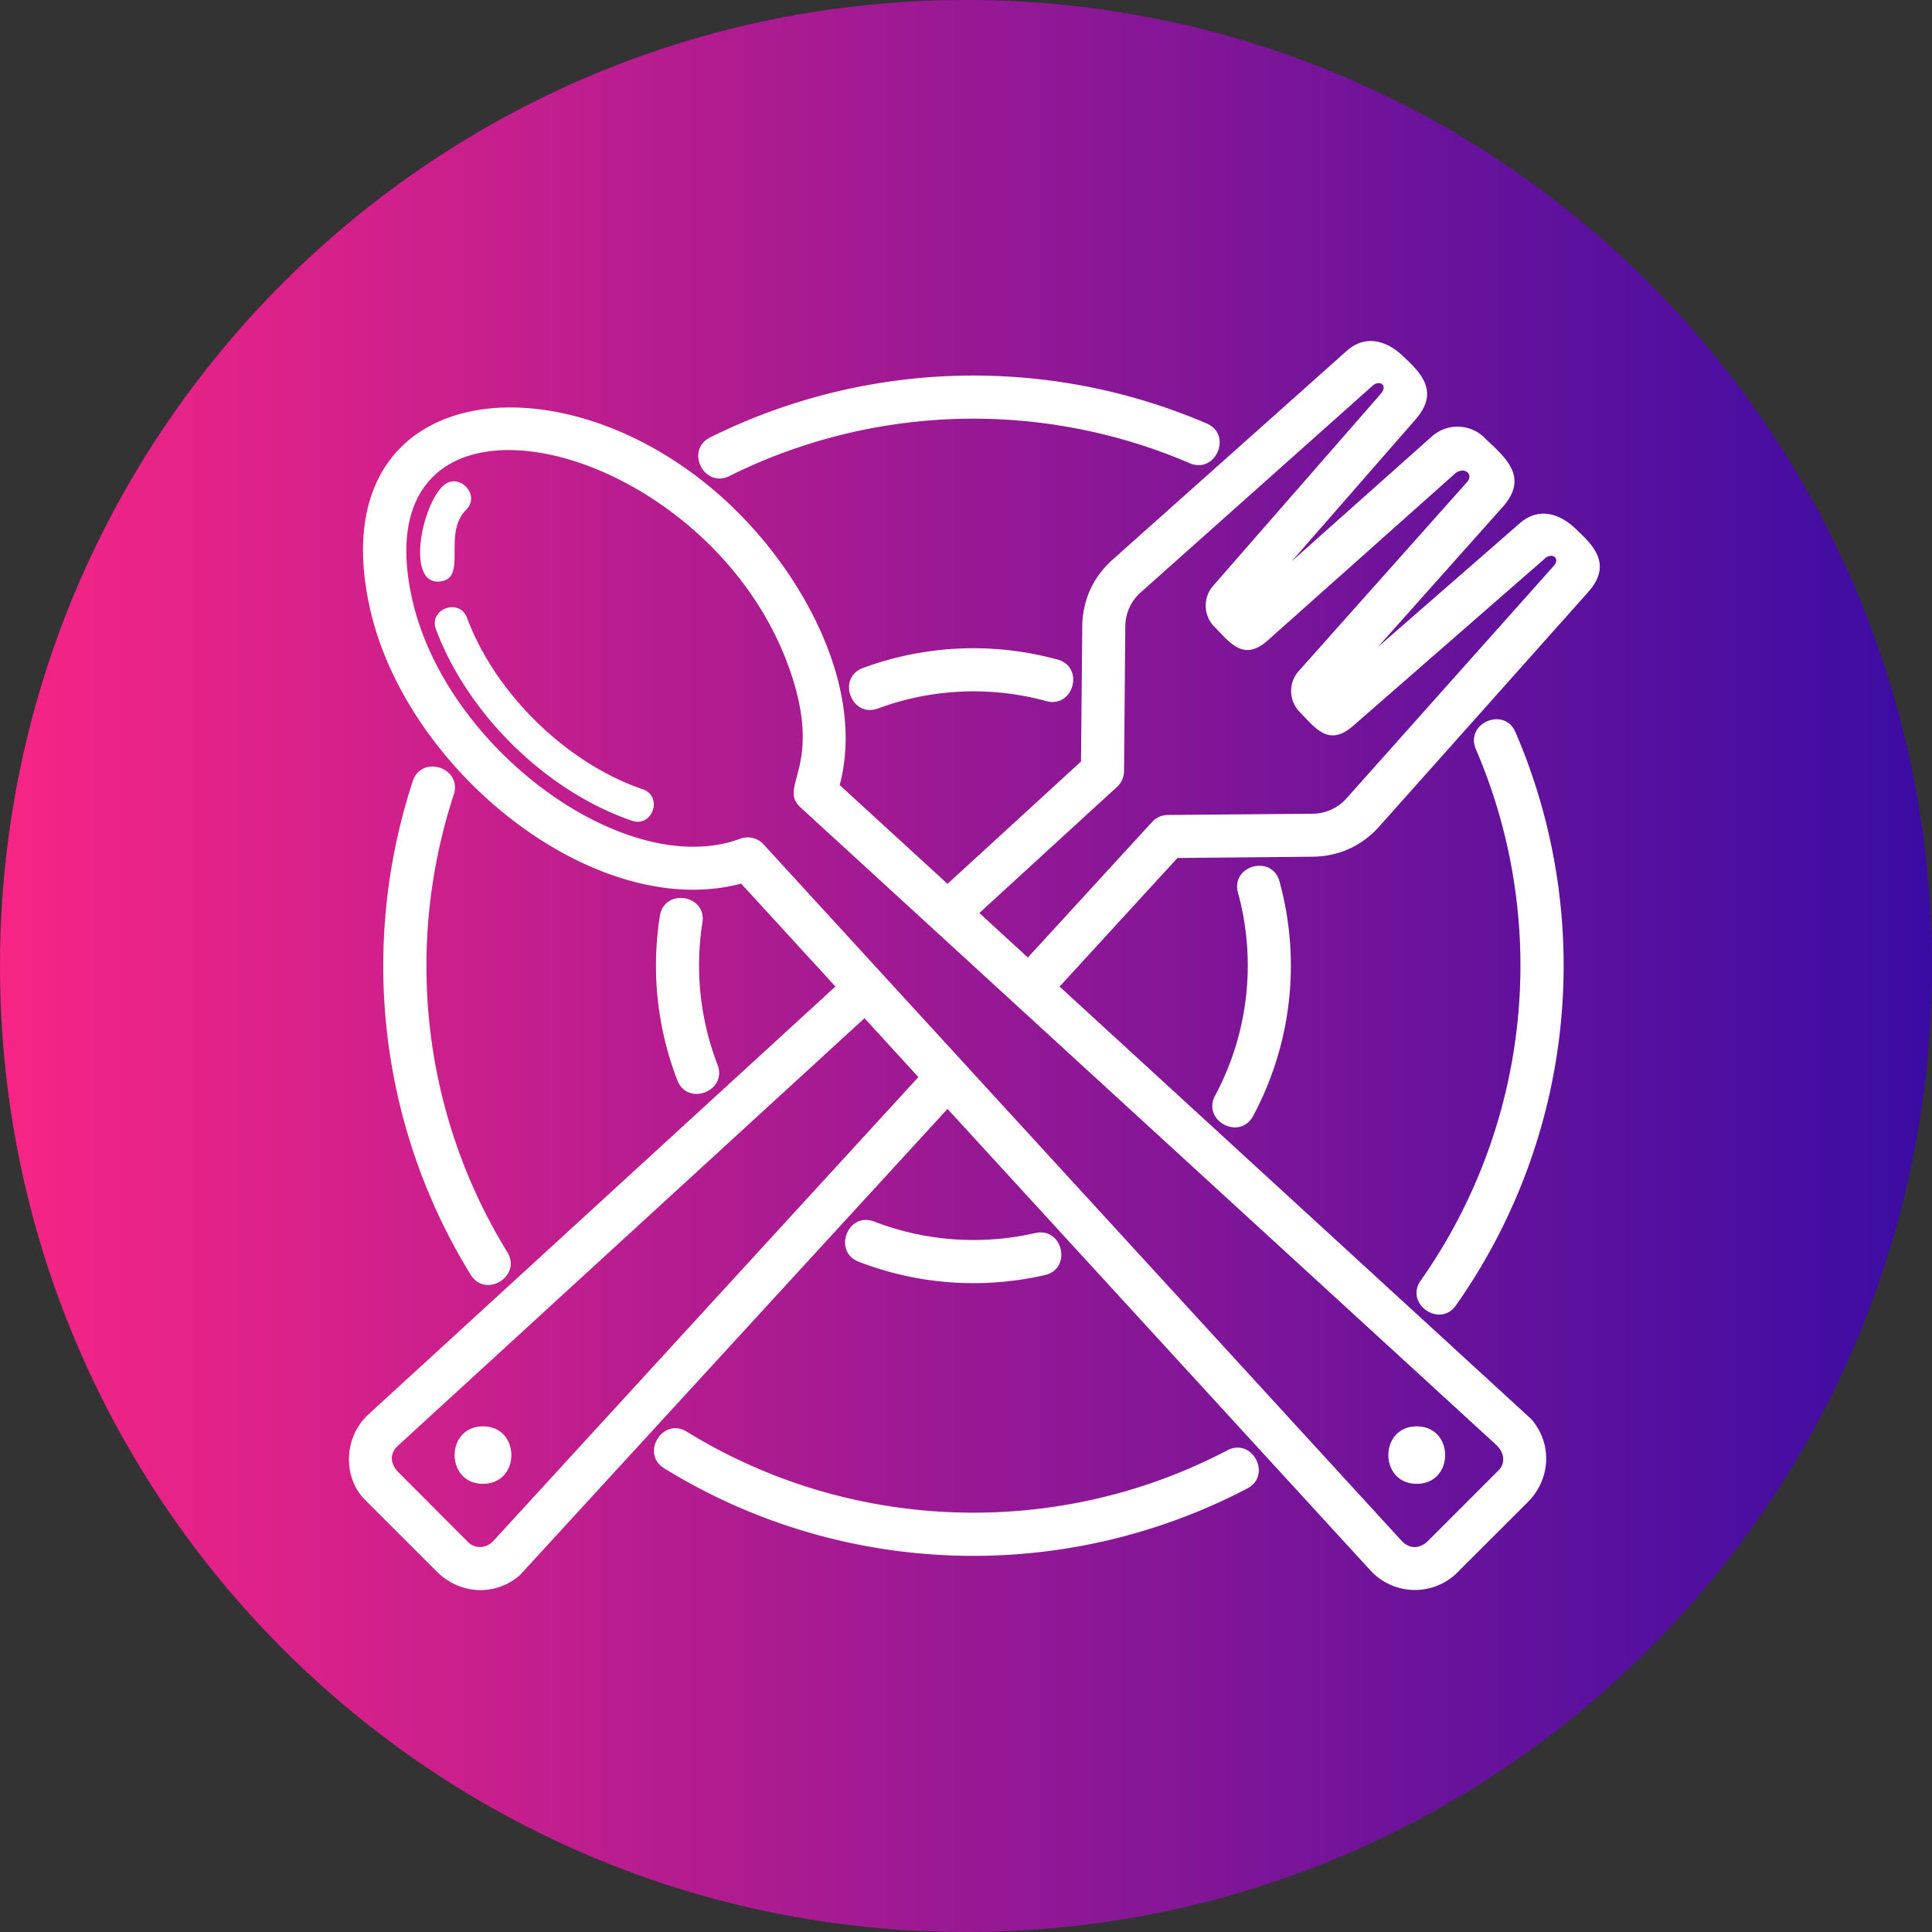 <svg xmlns="http://www.w3.org/2000/svg" width="128" viewBox="0 0 96 96" height="128" version="1.0"><rect x="0" y="0" width="96" height="96" fill="#333333" stroke="none"/><defs><clipPath id="4782f14857"><path d="M48 0C21.492 0 0 21.492 0 48s21.492 48 48 48 48-21.492 48-48S74.508 0 48 0Zm0 0"/></clipPath><clipPath id="7012bbc18a"><path d="M17 16.64h63v63H17Zm0 0"/></clipPath><linearGradient x1="0" gradientTransform="matrix(.375 0 0 .375 0 0)" y1="128" x2="256" gradientUnits="userSpaceOnUse" y2="128" id="fe0bd263ef"><stop stop-color="#F72585" offset="0"/><stop stop-color="#F62585" offset=".004"/><stop stop-color="#F62585" offset=".008"/><stop stop-color="#F52585" offset=".012"/><stop stop-color="#F42586" offset=".016"/><stop stop-color="#F32486" offset=".02"/><stop stop-color="#F32486" offset=".023"/><stop stop-color="#F22486" offset=".027"/><stop stop-color="#F12486" offset=".031"/><stop stop-color="#F02486" offset=".035"/><stop stop-color="#F02486" offset=".039"/><stop stop-color="#EF2486" offset=".043"/><stop stop-color="#EE2487" offset=".047"/><stop stop-color="#ED2487" offset=".051"/><stop stop-color="#ED2487" offset=".055"/><stop stop-color="#EC2487" offset=".059"/><stop stop-color="#EB2387" offset=".063"/><stop stop-color="#EB2387" offset=".066"/><stop stop-color="#EA2387" offset=".07"/><stop stop-color="#E92387" offset=".074"/><stop stop-color="#E82387" offset=".078"/><stop stop-color="#E82388" offset=".082"/><stop stop-color="#E72388" offset=".086"/><stop stop-color="#E62388" offset=".09"/><stop stop-color="#E52388" offset=".094"/><stop stop-color="#E52388" offset=".098"/><stop stop-color="#E42288" offset=".102"/><stop stop-color="#E32288" offset=".105"/><stop stop-color="#E22288" offset=".109"/><stop stop-color="#E22288" offset=".113"/><stop stop-color="#E12289" offset=".117"/><stop stop-color="#E02289" offset=".121"/><stop stop-color="#DF2289" offset=".125"/><stop stop-color="#DF2289" offset=".129"/><stop stop-color="#DE2289" offset=".133"/><stop stop-color="#DD2289" offset=".137"/><stop stop-color="#DC2189" offset=".141"/><stop stop-color="#DC2189" offset=".145"/><stop stop-color="#DB218A" offset=".148"/><stop stop-color="#DA218A" offset=".152"/><stop stop-color="#DA218A" offset=".156"/><stop stop-color="#D9218A" offset=".16"/><stop stop-color="#D8218A" offset=".164"/><stop stop-color="#D7218A" offset=".168"/><stop stop-color="#D7218A" offset=".172"/><stop stop-color="#D6218A" offset=".176"/><stop stop-color="#D5208A" offset=".18"/><stop stop-color="#D4208B" offset=".184"/><stop stop-color="#D4208B" offset=".188"/><stop stop-color="#D3208B" offset=".191"/><stop stop-color="#D2208B" offset=".195"/><stop stop-color="#D1208B" offset=".199"/><stop stop-color="#D1208B" offset=".203"/><stop stop-color="#D0208B" offset=".207"/><stop stop-color="#CF208B" offset=".211"/><stop stop-color="#CE208C" offset=".215"/><stop stop-color="#CE208C" offset=".219"/><stop stop-color="#CD1F8C" offset=".223"/><stop stop-color="#CC1F8C" offset=".227"/><stop stop-color="#CB1F8C" offset=".23"/><stop stop-color="#CB1F8C" offset=".234"/><stop stop-color="#CA1F8C" offset=".238"/><stop stop-color="#C91F8C" offset=".242"/><stop stop-color="#C91F8C" offset=".246"/><stop stop-color="#C81F8D" offset=".25"/><stop stop-color="#C71F8D" offset=".254"/><stop stop-color="#C61F8D" offset=".258"/><stop stop-color="#C61E8D" offset=".262"/><stop stop-color="#C51E8D" offset=".266"/><stop stop-color="#C41E8D" offset=".27"/><stop stop-color="#C31E8D" offset=".273"/><stop stop-color="#C31E8D" offset=".277"/><stop stop-color="#C21E8D" offset=".281"/><stop stop-color="#C11E8E" offset=".285"/><stop stop-color="#C01E8E" offset=".289"/><stop stop-color="#C01E8E" offset=".293"/><stop stop-color="#BF1E8E" offset=".297"/><stop stop-color="#BE1D8E" offset=".301"/><stop stop-color="#BD1D8E" offset=".305"/><stop stop-color="#BD1D8E" offset=".309"/><stop stop-color="#BC1D8E" offset=".313"/><stop stop-color="#BB1D8F" offset=".316"/><stop stop-color="#BA1D8F" offset=".32"/><stop stop-color="#BA1D8F" offset=".324"/><stop stop-color="#B91D8F" offset=".328"/><stop stop-color="#B81D8F" offset=".332"/><stop stop-color="#B81D8F" offset=".336"/><stop stop-color="#B71C8F" offset=".34"/><stop stop-color="#B61C8F" offset=".344"/><stop stop-color="#B51C8F" offset=".348"/><stop stop-color="#B51C90" offset=".352"/><stop stop-color="#B41C90" offset=".355"/><stop stop-color="#B31C90" offset=".359"/><stop stop-color="#B21C90" offset=".363"/><stop stop-color="#B21C90" offset=".367"/><stop stop-color="#B11C90" offset=".371"/><stop stop-color="#B01C90" offset=".375"/><stop stop-color="#AF1C90" offset=".379"/><stop stop-color="#AF1B91" offset=".383"/><stop stop-color="#AE1B91" offset=".387"/><stop stop-color="#AD1B91" offset=".391"/><stop stop-color="#AC1B91" offset=".395"/><stop stop-color="#AC1B91" offset=".398"/><stop stop-color="#AB1B91" offset=".402"/><stop stop-color="#AA1B91" offset=".406"/><stop stop-color="#A91B91" offset=".41"/><stop stop-color="#A91B91" offset=".414"/><stop stop-color="#A81B92" offset=".418"/><stop stop-color="#A71A92" offset=".422"/><stop stop-color="#A71A92" offset=".426"/><stop stop-color="#A61A92" offset=".43"/><stop stop-color="#A51A92" offset=".434"/><stop stop-color="#A41A92" offset=".438"/><stop stop-color="#A41A92" offset=".441"/><stop stop-color="#A31A92" offset=".445"/><stop stop-color="#A21A93" offset=".449"/><stop stop-color="#A11A93" offset=".453"/><stop stop-color="#A11A93" offset=".457"/><stop stop-color="#A01993" offset=".461"/><stop stop-color="#9F1993" offset=".465"/><stop stop-color="#9E1993" offset=".469"/><stop stop-color="#9E1993" offset=".473"/><stop stop-color="#9D1993" offset=".477"/><stop stop-color="#9C1993" offset=".48"/><stop stop-color="#9B1994" offset=".484"/><stop stop-color="#9B1994" offset=".488"/><stop stop-color="#9A1994" offset=".492"/><stop stop-color="#991994" offset=".496"/><stop stop-color="#981894" offset=".5"/><stop stop-color="#981894" offset=".504"/><stop stop-color="#971894" offset=".508"/><stop stop-color="#961894" offset=".512"/><stop stop-color="#961894" offset=".516"/><stop stop-color="#951895" offset=".52"/><stop stop-color="#941895" offset=".523"/><stop stop-color="#931895" offset=".527"/><stop stop-color="#931895" offset=".531"/><stop stop-color="#921895" offset=".535"/><stop stop-color="#911895" offset=".539"/><stop stop-color="#901795" offset=".543"/><stop stop-color="#901795" offset=".547"/><stop stop-color="#8F1796" offset=".551"/><stop stop-color="#8E1796" offset=".555"/><stop stop-color="#8D1796" offset=".559"/><stop stop-color="#8D1796" offset=".563"/><stop stop-color="#8C1796" offset=".566"/><stop stop-color="#8B1796" offset=".57"/><stop stop-color="#8A1796" offset=".574"/><stop stop-color="#8A1796" offset=".578"/><stop stop-color="#891696" offset=".582"/><stop stop-color="#881697" offset=".586"/><stop stop-color="#871697" offset=".59"/><stop stop-color="#871697" offset=".594"/><stop stop-color="#861697" offset=".598"/><stop stop-color="#851697" offset=".602"/><stop stop-color="#851697" offset=".605"/><stop stop-color="#841697" offset=".609"/><stop stop-color="#831697" offset=".613"/><stop stop-color="#821698" offset=".617"/><stop stop-color="#821598" offset=".621"/><stop stop-color="#811598" offset=".625"/><stop stop-color="#801598" offset=".629"/><stop stop-color="#7F1598" offset=".633"/><stop stop-color="#7F1598" offset=".637"/><stop stop-color="#7E1598" offset=".641"/><stop stop-color="#7D1598" offset=".645"/><stop stop-color="#7C1598" offset=".648"/><stop stop-color="#7C1599" offset=".652"/><stop stop-color="#7B1599" offset=".656"/><stop stop-color="#7A1499" offset=".66"/><stop stop-color="#791499" offset=".664"/><stop stop-color="#791499" offset=".668"/><stop stop-color="#781499" offset=".672"/><stop stop-color="#771499" offset=".676"/><stop stop-color="#761499" offset=".68"/><stop stop-color="#76149A" offset=".684"/><stop stop-color="#75149A" offset=".688"/><stop stop-color="#74149A" offset=".691"/><stop stop-color="#74149A" offset=".695"/><stop stop-color="#73139A" offset=".699"/><stop stop-color="#72139A" offset=".703"/><stop stop-color="#71139A" offset=".707"/><stop stop-color="#71139A" offset=".711"/><stop stop-color="#70139A" offset=".715"/><stop stop-color="#6F139B" offset=".719"/><stop stop-color="#6E139B" offset=".723"/><stop stop-color="#6E139B" offset=".727"/><stop stop-color="#6D139B" offset=".73"/><stop stop-color="#6C139B" offset=".734"/><stop stop-color="#6B139B" offset=".738"/><stop stop-color="#6B129B" offset=".742"/><stop stop-color="#6A129B" offset=".746"/><stop stop-color="#69129B" offset=".75"/><stop stop-color="#68129C" offset=".754"/><stop stop-color="#68129C" offset=".758"/><stop stop-color="#67129C" offset=".762"/><stop stop-color="#66129C" offset=".766"/><stop stop-color="#65129C" offset=".77"/><stop stop-color="#65129C" offset=".773"/><stop stop-color="#64129C" offset=".777"/><stop stop-color="#63119C" offset=".781"/><stop stop-color="#63119D" offset=".785"/><stop stop-color="#62119D" offset=".789"/><stop stop-color="#61119D" offset=".793"/><stop stop-color="#60119D" offset=".797"/><stop stop-color="#60119D" offset=".801"/><stop stop-color="#5F119D" offset=".805"/><stop stop-color="#5E119D" offset=".809"/><stop stop-color="#5D119D" offset=".813"/><stop stop-color="#5D119D" offset=".816"/><stop stop-color="#5C109E" offset=".82"/><stop stop-color="#5B109E" offset=".824"/><stop stop-color="#5A109E" offset=".828"/><stop stop-color="#5A109E" offset=".832"/><stop stop-color="#59109E" offset=".836"/><stop stop-color="#58109E" offset=".84"/><stop stop-color="#57109E" offset=".844"/><stop stop-color="#57109E" offset=".848"/><stop stop-color="#56109F" offset=".852"/><stop stop-color="#55109F" offset=".855"/><stop stop-color="#540F9F" offset=".859"/><stop stop-color="#540F9F" offset=".863"/><stop stop-color="#530F9F" offset=".867"/><stop stop-color="#520F9F" offset=".871"/><stop stop-color="#520F9F" offset=".875"/><stop stop-color="#510F9F" offset=".879"/><stop stop-color="#500F9F" offset=".883"/><stop stop-color="#4F0FA0" offset=".887"/><stop stop-color="#4F0FA0" offset=".891"/><stop stop-color="#4E0FA0" offset=".895"/><stop stop-color="#4D0FA0" offset=".898"/><stop stop-color="#4C0EA0" offset=".902"/><stop stop-color="#4C0EA0" offset=".906"/><stop stop-color="#4B0EA0" offset=".91"/><stop stop-color="#4A0EA0" offset=".914"/><stop stop-color="#490EA0" offset=".918"/><stop stop-color="#490EA1" offset=".922"/><stop stop-color="#480EA1" offset=".926"/><stop stop-color="#470EA1" offset=".93"/><stop stop-color="#460EA1" offset=".934"/><stop stop-color="#460EA1" offset=".938"/><stop stop-color="#450DA1" offset=".941"/><stop stop-color="#440DA1" offset=".945"/><stop stop-color="#430DA1" offset=".949"/><stop stop-color="#430DA2" offset=".953"/><stop stop-color="#420DA2" offset=".957"/><stop stop-color="#410DA2" offset=".961"/><stop stop-color="#410DA2" offset=".965"/><stop stop-color="#400DA2" offset=".969"/><stop stop-color="#3F0DA2" offset=".973"/><stop stop-color="#3E0DA2" offset=".977"/><stop stop-color="#3E0CA2" offset=".98"/><stop stop-color="#3D0CA2" offset=".984"/><stop stop-color="#3C0CA3" offset=".988"/><stop stop-color="#3B0CA3" offset=".992"/><stop stop-color="#3B0CA3" offset=".996"/><stop stop-color="#3A0CA3" offset="1"/></linearGradient></defs><g clip-path="url('#4782f14857')"><path fill="url('#fe0bd263ef')" d="M-9.6-9.6h115.2v115.2H-9.6z"/></g><g clip-path="url('#7012bbc18a')"><path fill="#fff" d="M21.988 24.168c.77-.766 1.938.402 1.168 1.172-1.195 1.191.125 3.453-1.332 3.558-1.605.122-.914-3.648.164-4.73ZM24 70.875c1.879 0 1.879 2.855 0 2.855s-1.879-2.855 0-2.855Zm46.398 0c-1.882 0-1.882 2.855 0 2.855 1.88 0 1.88-2.855 0-2.855ZM42.957 50.594 19.762 71.848c-.414.39-.38.906.066 1.34l3.45 3.457c.34.32.87.3 1.222-.06L45.633 53.52Zm4.125 4.508L25.836 78.266c-1.211 1.062-3 .984-4.16-.204l-3.547-3.546c-1.074-1.075-1.09-3.075.187-4.243L41.512 49.02l-4.684-5.114c-7.207 1.918-16.68-5.558-18.465-13.765-2.515-11.575 10.184-12.801 18.297-4.688 3.524 3.524 6.293 8.95 5.063 13.555l5.359 4.91 6.633-6.078.062-6.695c.012-1.32.532-2.465 1.512-3.34l11.625-10.367c.898-.801 1.945-.563 2.809.265.847.8 1.84 1.735.617 3.137l-6.16 7.055 6.976-6.215a1.914 1.914 0 0 1 2.614.074l-.004.004c.972.926 2.254 1.918.902 3.433l-6.215 6.973 7.055-6.156c.906-.793 1.937-.547 2.789.27.848.8 1.86 1.753.61 3.152L68.542 41.059c-.871.98-2.02 1.5-3.34 1.511l-6.695.063-5.856 6.39 23.434 21.489c1.066 1.215.977 3.027-.211 4.168l-3.543 3.539a3 3 0 0 1-4.238-.188Zm3.992-7.524 6.172-6.734c.207-.227.492-.344.781-.348l7.16-.062a2.287 2.287 0 0 0 1.754-.801l10.254-11.504c.375-.422-.117-.692-.445-.363l-9.516 8.304c-1.23 1.075-1.894.07-2.644-.683a1.488 1.488 0 0 1-.059-2.04l8.356-9.382c.383-.426-.168-.805-.59-.43L63 31.816c-1.23 1.098-1.902.079-2.656-.671a1.494 1.494 0 0 1-.067-2.032l8.325-9.535c.406-.469-.094-.723-.426-.387L56.715 29.406a2.287 2.287 0 0 0-.8 1.754l-.063 7.164c-.004.32-.149.61-.375.801l-6.813 6.242ZM36.246 23.652c-1.262.63-2.219-1.289-.957-1.918a29.386 29.386 0 0 1 24.672-.691c1.293.555.445 2.527-.848 1.973a27.213 27.213 0 0 0-22.867.636Zm37.09 13.578c-.555-1.292 1.414-2.14 1.969-.847a29.31 29.31 0 0 1-2.957 28.476c-.809 1.153-2.563-.082-1.754-1.23a27.194 27.194 0 0 0 2.742-26.399ZM60.984 72.066c1.246-.652 2.239 1.243.993 1.895-9.157 4.793-20.176 4.426-28.97-1-1.198-.738-.073-2.559 1.122-1.82 8.129 5.015 18.402 5.363 26.855.925Zm-35.777-9.851c.738 1.2-1.082 2.32-1.82 1.125-4.528-7.348-5.563-16.305-2.88-24.516.438-1.344 2.477-.676 2.04.66-2.488 7.61-1.535 15.922 2.66 22.73Zm12.766-20.223 31.691 34.59c.43.434.941.36 1.34-.062l3.492-3.493c.313-.355.246-.859-.148-1.23L39.778 40.12c-1.16-1.062 1.167-1.98-.54-6.851-4.05-11.567-21.41-15.704-18.777-3.583 1.637 7.528 10.668 14.098 16.32 11.989.434-.16.91-.02 1.192.316Zm5.656-6.789c-1.324.492-2.07-1.523-.746-2.012a15.833 15.833 0 0 1 9.664-.418c1.36.372.797 2.434-.563 2.063a13.698 13.698 0 0 0-8.355.367Zm17.887 9.16c-.371-1.36 1.691-1.922 2.062-.562a15.797 15.797 0 0 1-1.312 11.652c-.668 1.242-2.555.227-1.887-1.016a13.688 13.688 0 0 0 1.137-10.074ZM51.438 61.27c1.374-.317 1.851 1.773.476 2.09-3.082.703-6.3.476-9.242-.665-1.317-.508-.543-2.504.77-1.996 2.53.98 5.343 1.18 7.995.57Zm-15.786-8.368c.508 1.317-1.488 2.086-1.996.774a15.8 15.8 0 0 1-.867-8.164c.219-1.39 2.332-1.063 2.113.328a13.726 13.726 0 0 0 .75 7.062ZM21.664 31.277c-.379-1.015 1.16-1.59 1.543-.574 1.406 3.766 4.945 7.219 8.727 8.516 1.027.351.492 1.914-.536 1.562-4.246-1.457-8.144-5.27-9.734-9.504Zm0 0"/></g></svg>